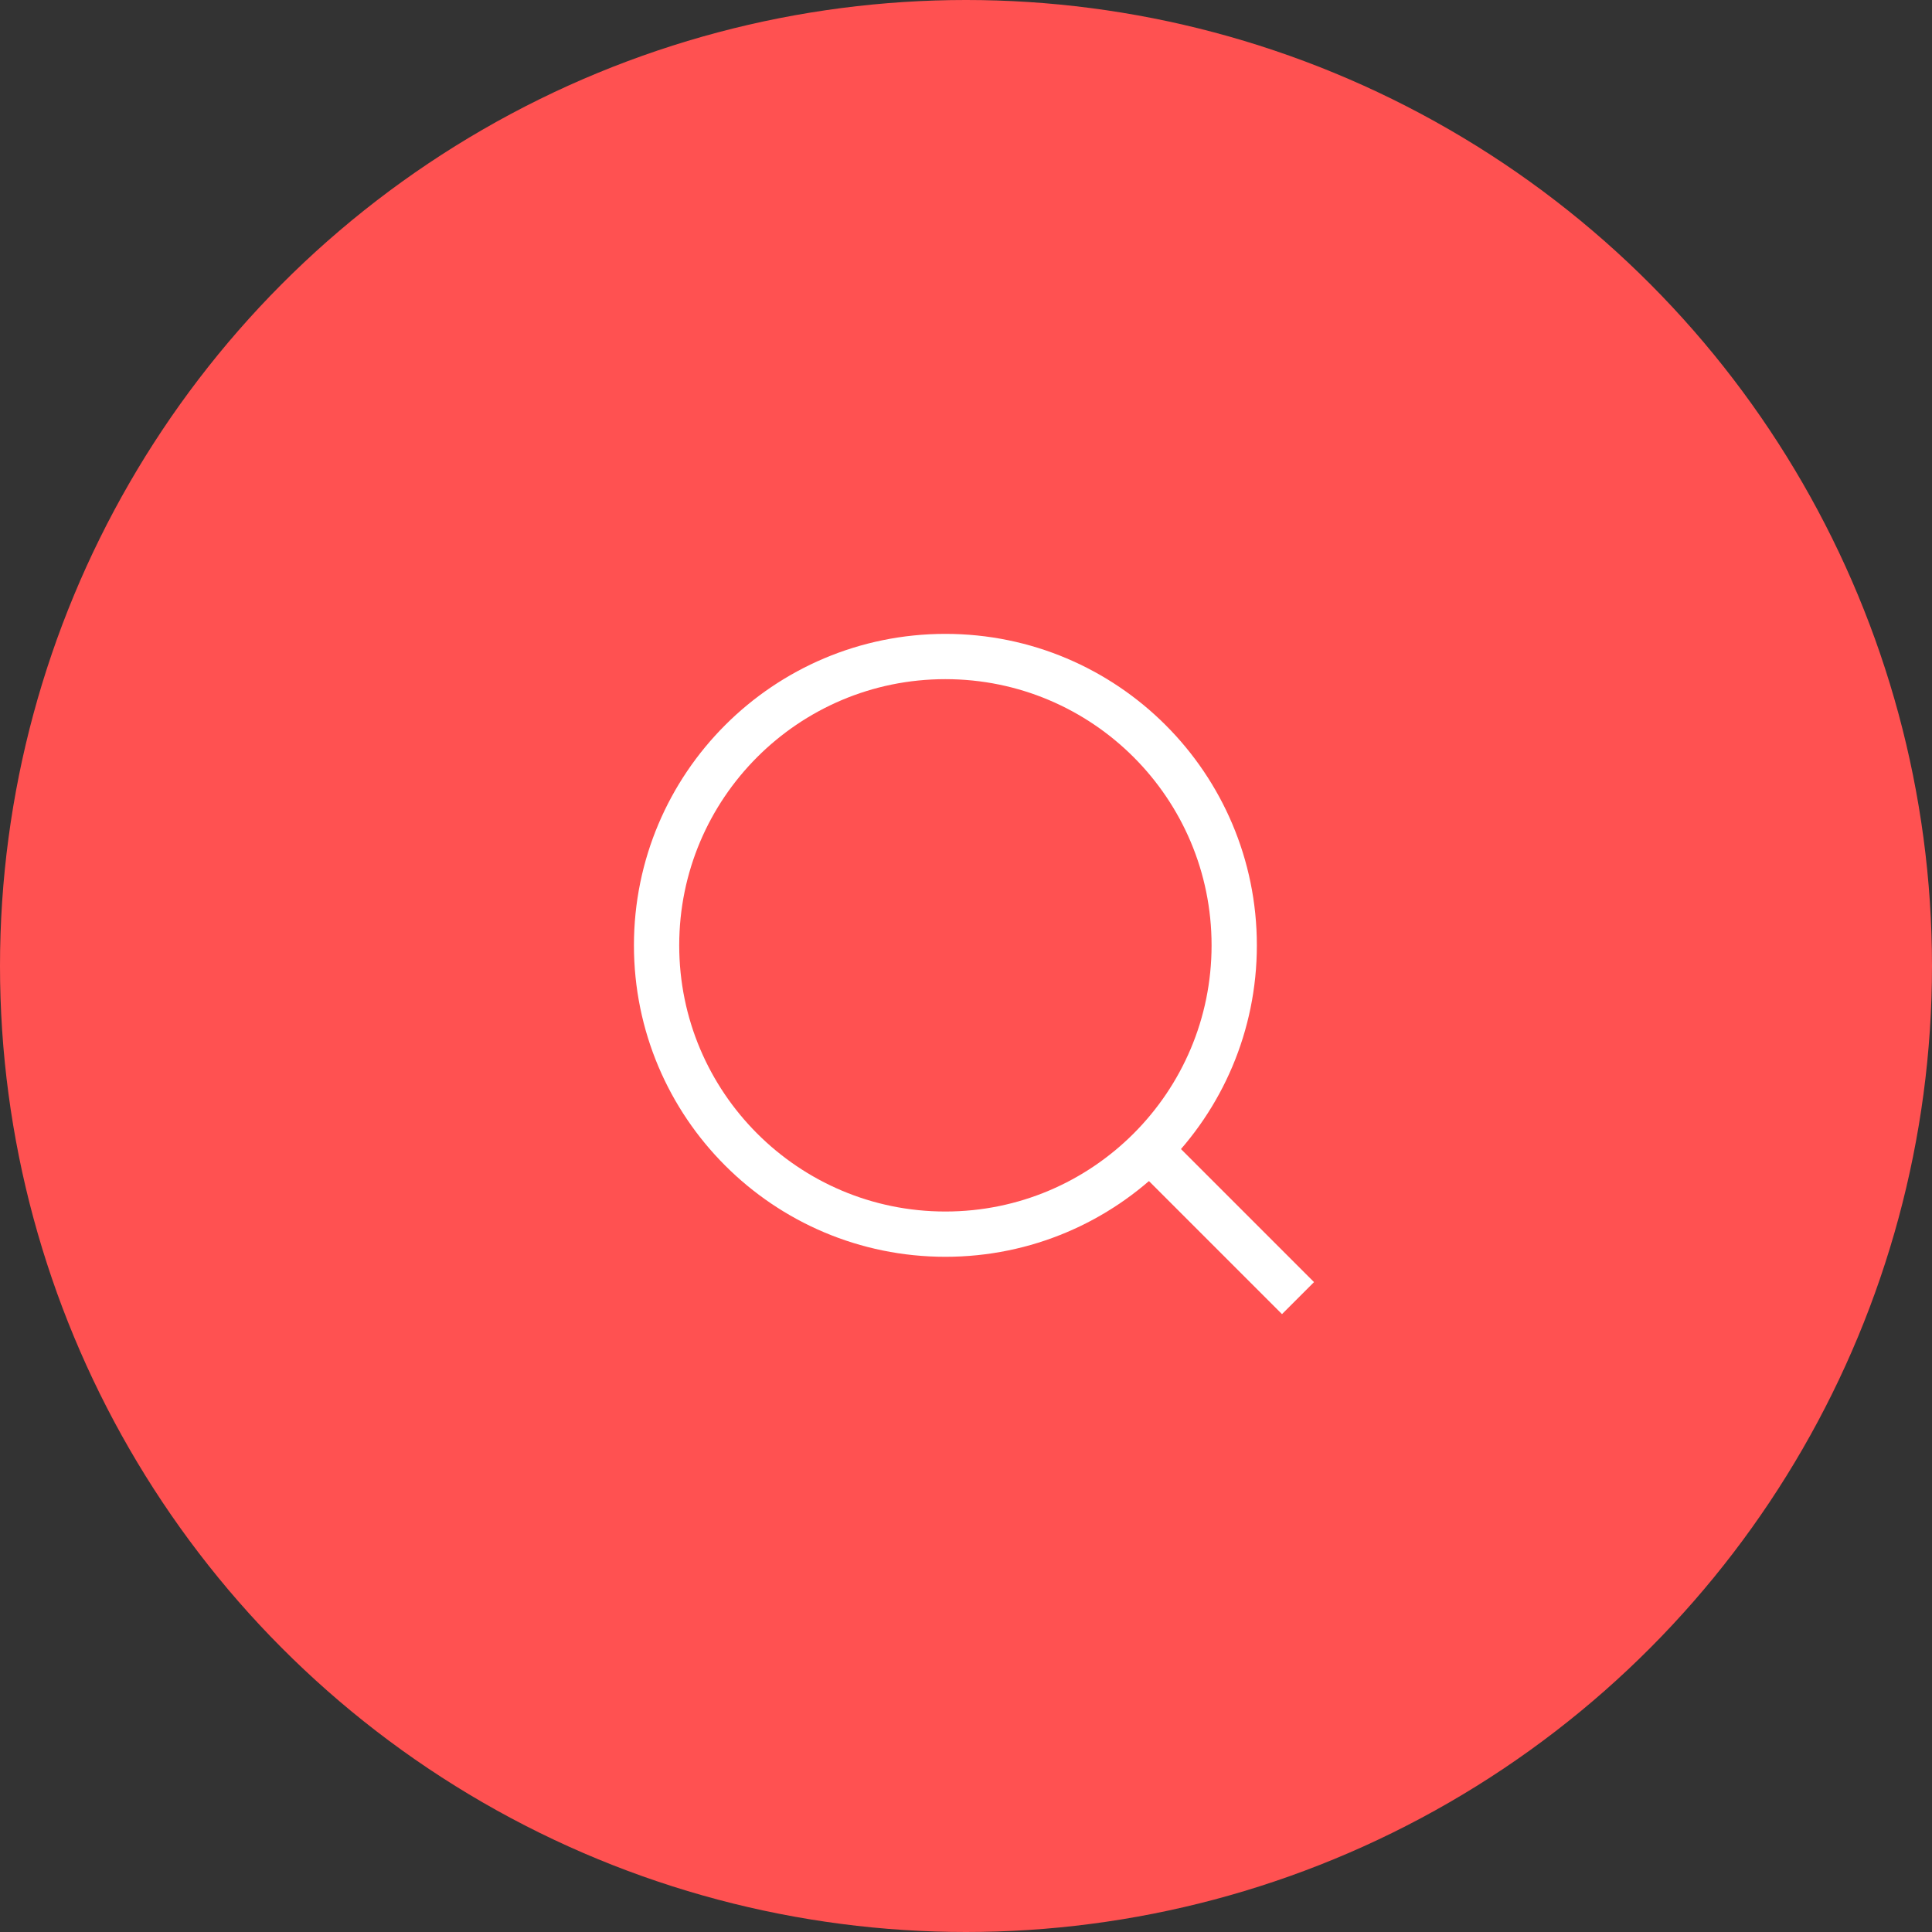 <svg width="64" height="64" viewBox="0 0 64 64" fill="none" xmlns="http://www.w3.org/2000/svg">
<rect x="0" y="0" width="64" height="64" fill="#333333" stroke="none"/>
<circle cx="32" cy="32" r="32" fill="#FF5151"/>
<path d="M31.317 21.748C36.601 21.748 40.885 26.032 40.885 31.315C40.885 36.599 36.601 40.883 31.317 40.883C26.034 40.883 21.75 36.599 21.75 31.316C21.75 26.032 26.034 21.748 31.317 21.748Z" stroke="white" stroke-width="1.5"/>
<path d="M38.355 38.359L42.998 43.002" stroke="white" stroke-width="1.5"/>
</svg>

